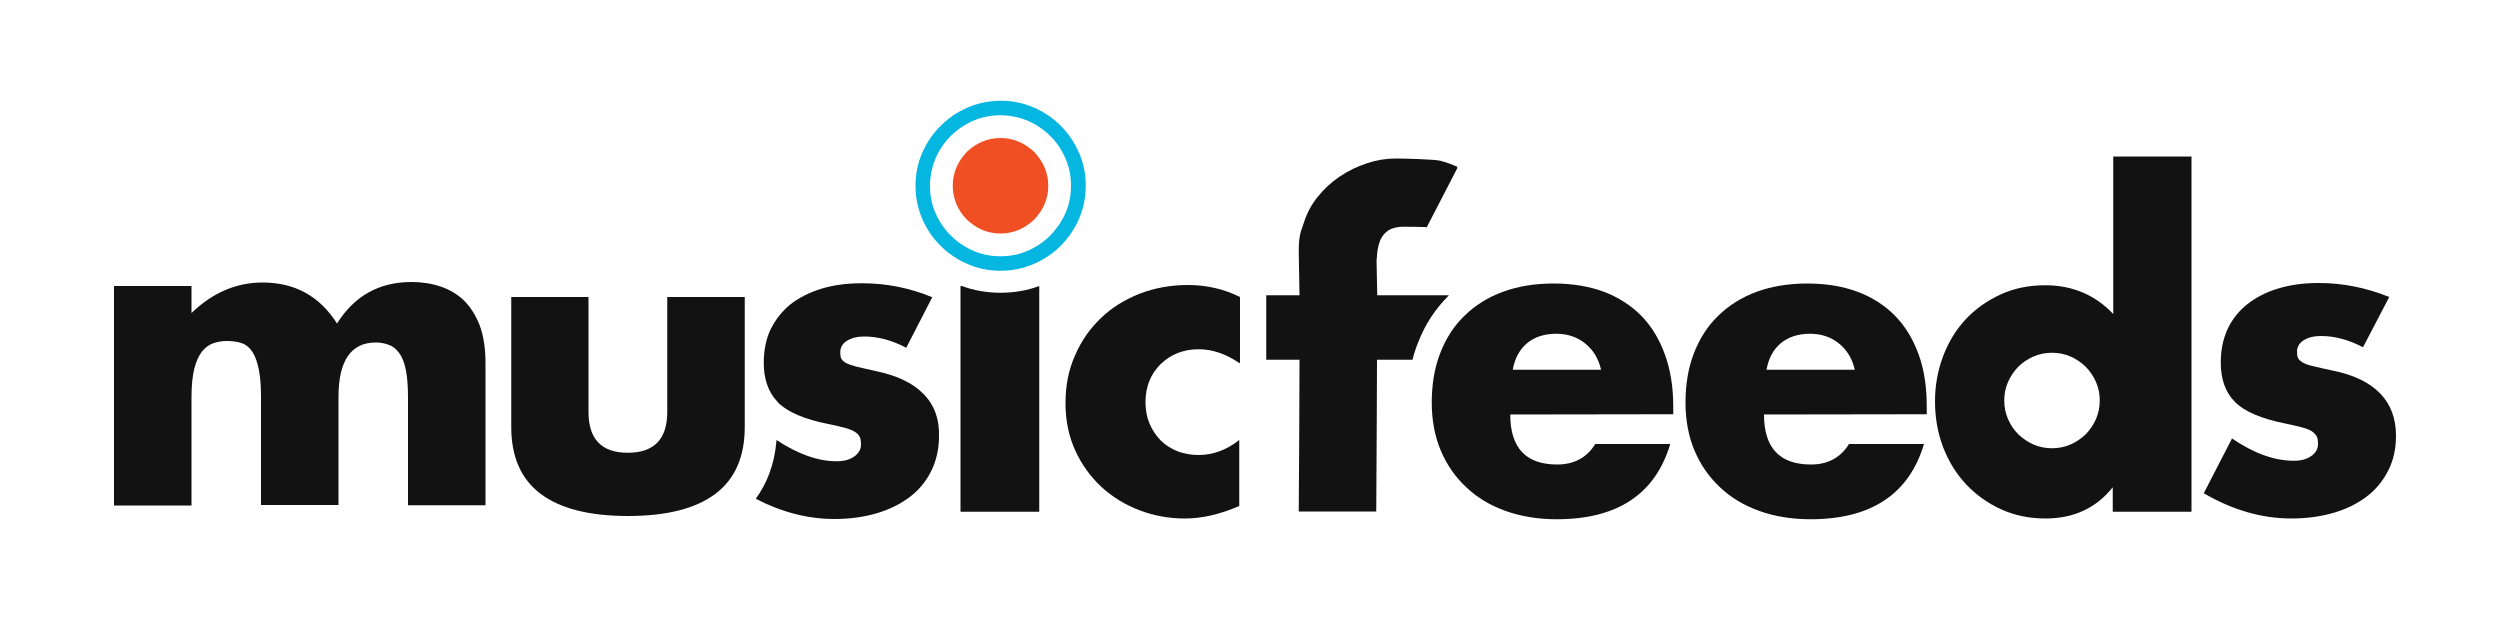 <?xml version="1.0" encoding="utf-8"?>
<!-- Generator: Adobe Illustrator 25.2.1, SVG Export Plug-In . SVG Version: 6.00 Build 0)  -->
<svg version="1.1" id="Layer_1" xmlns="http://www.w3.org/2000/svg" xmlns:xlink="http://www.w3.org/1999/xlink" x="0px" y="0px"
	 viewBox="0 0 1000 250" style="enable-background:new 0 0 1000 250;" xml:space="preserve">
<style type="text/css">
	.st0{fill:#121212;}
	.st1{fill:#EF4F23;}
	.st2{fill:#05B6E1;}
</style>
<g id="LOGO">
	<g>
		<path class="st0" d="M845.3,62.6v63c-7.2-7.6-16.3-11.5-27.2-11.5c-6.5,0-12.5,1.2-17.9,3.7s-10.1,5.8-14,10
			c-3.9,4.2-6.9,9.2-9,14.8c-2.1,5.6-3.2,11.6-3.2,17.9c0,6.6,1.1,12.8,3.3,18.5s5.3,10.7,9.3,14.9s8.7,7.5,14,9.9
			c5.4,2.4,11.2,3.6,17.6,3.6c11.3,0,20.3-4.2,26.9-12.5v9.8h31.5V62.6L845.3,62.6L845.3,62.6z M801.7,160.2c0-2.6,0.5-5.1,1.5-7.4
			c1-2.3,2.4-4.3,4.1-6.1c1.7-1.7,3.8-3.1,6.1-4.1s4.8-1.5,7.4-1.5c2.6,0,5.1,0.5,7.4,1.5c2.3,1,4.3,2.4,6.1,4.1
			c1.7,1.8,3.1,3.8,4.1,6.1s1.5,4.8,1.5,7.4c0,2.6-0.5,5.1-1.5,7.4c-1,2.3-2.4,4.3-4.1,6.1c-1.8,1.7-3.8,3.1-6.1,4.1
			s-4.8,1.5-7.4,1.5c-2.6,0-5.1-0.5-7.4-1.5c-2.3-1-4.3-2.4-6.1-4.1c-1.8-1.8-3.1-3.8-4.1-6.1C802.2,165.3,801.7,162.9,801.7,160.2"
			/>
		<g>
			<g>
				<path class="st0" d="M579.3,118.1h-28.4l-0.3-14.7c0-1.9,0,1.7,0.1,0.2c0.1-1.7,0.2-3.2,0.5-4.4c0.4-2.3,1.2-4.1,2.3-5.4
					s2.4-2.1,3.7-2.5s2.6-0.6,3.9-0.6c0.5,0,6.7,0,7.8,0.1c0.6,0,1.2,0,1.8,0.1l12.2-23.6v-0.6c-2.3-1-4.5-1.8-6.8-2.4
					c-2.2-0.6-15.1-0.9-17.8-0.9c-3.8,0-7.6,0.6-11.5,1.9s-7.5,3-10.9,5.3s-6.3,5-8.8,8.1s-4.3,6.5-5.5,10.2
					c-1.4,4.3-2.1,4.9-2.1,12.2l0.3,17h-13.3v1v18.5v6.3h13.3l-0.1,27.7l-0.2,33h31l0.2-35.4l0.1-25.3H565c0.6-2.4,1.3-4.6,2.2-6.8
					c2.8-7.3,6.9-13.5,12.1-18.7c0.1-0.1,0.1-0.1,0.2-0.2v-0.1L579.3,118.1L579.3,118.1z"/>
			</g>
		</g>
		<path class="st0" d="M604.1,165.8c0,13.4,6.3,20,18.8,20c6.7,0,11.8-2.7,15.2-8.2h30c-6,20.1-21.2,30.1-45.4,30.1
			c-7.4,0-14.2-1.1-20.4-3.3s-11.5-5.4-15.8-9.5c-4.4-4.1-7.8-9-10.2-14.7s-3.6-12.1-3.6-19.2c0-7.3,1.1-13.9,3.4-19.8
			c2.3-5.9,5.5-10.9,9.8-15c4.2-4.1,9.3-7.3,15.3-9.5s12.7-3.3,20.3-3.3c7.4,0,14.1,1.1,20,3.3c5.9,2.2,11,5.5,15.1,9.7
			s7.2,9.4,9.4,15.5s3.3,13,3.3,20.6v3.2L604.1,165.8L604.1,165.8z M640.4,147.8c-1-4.3-3.1-7.8-6.3-10.4c-3.2-2.6-7.1-3.9-11.6-3.9
			c-4.8,0-8.7,1.3-11.7,3.8s-4.9,6.1-5.7,10.6h35.3V147.8z"/>
		<path class="st0" d="M705.6,165.8c0,13.4,6.3,20,18.8,20c6.7,0,11.8-2.7,15.2-8.2h30c-6,20.1-21.2,30.1-45.4,30.1
			c-7.4,0-14.2-1.1-20.4-3.3s-11.5-5.4-15.8-9.5c-4.4-4.1-7.8-9-10.2-14.7s-3.6-12.1-3.6-19.2c0-7.3,1.1-13.9,3.4-19.8
			c2.3-5.9,5.5-10.9,9.8-15c4.2-4.1,9.3-7.3,15.3-9.5s12.8-3.3,20.3-3.3c7.4,0,14.1,1.1,20,3.3c5.9,2.2,11,5.5,15.1,9.7
			s7.2,9.4,9.4,15.5s3.2,13,3.2,20.6v3.2L705.6,165.8L705.6,165.8z M741.9,147.8c-1-4.3-3.1-7.8-6.3-10.4c-3.2-2.6-7.1-3.9-11.6-3.9
			c-4.8,0-8.7,1.3-11.7,3.8s-4.9,6.1-5.7,10.6h35.3V147.8z"/>
		<path class="st0" d="M945.2,138.9c-5.7-3-11.3-4.5-16.8-4.5c-2.9,0-5.2,0.6-6.9,1.7c-1.8,1.1-2.7,2.7-2.7,4.6c0,1,0.1,1.9,0.4,2.5
			c0.3,0.6,0.9,1.2,1.9,1.8s2.4,1.1,4.3,1.5c1.9,0.5,4.4,1,7.5,1.7c8.6,1.7,14.9,4.8,19.2,9.2c4.2,4.4,6.3,10,6.3,16.9
			c0,5.1-1,9.8-3.1,13.9c-2.1,4.1-4.9,7.6-8.6,10.4c-3.7,2.8-8,5-13.2,6.5c-5.1,1.5-10.8,2.3-16.9,2.3c-11.9,0-23.6-3.4-35.1-10.1
			l11.3-21.9c8.7,5.9,16.9,8.9,24.7,8.9c2.9,0,5.2-0.6,7-1.9c1.8-1.2,2.7-2.9,2.7-4.8c0-1.1-0.1-2.1-0.4-2.8
			c-0.3-0.7-0.9-1.4-1.8-2.1s-2.3-1.2-4-1.7c-1.8-0.5-4.1-1-6.9-1.6c-9.6-1.9-16.3-4.8-20.1-8.6s-5.7-9.1-5.7-15.8
			c0-4.9,0.9-9.3,2.7-13.3c1.8-3.9,4.5-7.3,7.9-10s7.6-4.9,12.4-6.3c4.9-1.5,10.2-2.2,16.2-2.2c9.7,0,19.1,1.9,28.2,5.6L945.2,138.9
			z"/>
		<path class="st0" d="M45.6,114.4h31v10.8C85,117.1,94.5,113,105,113c13,0,22.9,5.5,29.8,16.4c7-11.1,16.9-16.6,29.8-16.6
			c4.1,0,8,0.6,11.6,1.8c3.6,1.2,6.8,3.1,9.4,5.6c2.6,2.6,4.7,5.9,6.3,10c1.5,4.1,2.3,9.1,2.3,14.9v57h-31v-43.3
			c0-4.5-0.3-8.1-0.9-11c-0.6-2.9-1.5-5.1-2.7-6.7c-1.2-1.6-2.6-2.7-4.2-3.2c-1.6-0.6-3.3-0.9-5.1-0.9c-9.9,0-14.9,7.3-14.9,21.7
			V202h-31v-43.3c0-4.5-0.3-8.1-0.9-11s-1.4-5.2-2.5-6.9s-2.5-2.9-4.2-3.5s-3.7-0.9-6-0.9c-1.9,0-3.8,0.3-5.5,0.9
			c-1.7,0.6-3.2,1.7-4.5,3.3c-1.3,1.7-2.3,3.9-3.1,6.9c-0.7,2.9-1.1,6.7-1.1,11.4v43.3h-31L45.6,114.4L45.6,114.4z"/>
		<path class="st0" d="M235.4,118.8v46c0,10.8,5.2,16.3,15.7,16.3c10.5,0,15.8-5.4,15.8-16.3v-46h31v52c0,11.9-3.9,20.8-11.7,26.7
			c-7.8,5.9-19.5,8.9-35,8.9s-27.2-3-35-8.9s-11.7-14.8-11.7-26.7v-52H235.4z"/>
		<path class="st0" d="M369.4,157.6c-4.2-4.4-10.6-7.4-19.2-9.2c-3.1-0.7-5.6-1.3-7.5-1.7c-1.9-0.5-3.3-1-4.3-1.5
			c-1-0.6-1.6-1.2-1.9-1.8s-0.4-1.5-0.4-2.5c0-1.9,0.9-3.5,2.7-4.6c1.8-1.1,4.1-1.7,6.9-1.7c5.5,0,11.1,1.5,16.8,4.5l10.4-20.2
			c-9.1-3.8-18.5-5.6-28.2-5.6c-5.9,0-11.3,0.7-16.2,2.2c-4.8,1.5-9,3.6-12.4,6.3c-2,1.6-3.7,3.5-5.2,5.5c-1,1.4-1.9,2.9-2.7,4.5
			c-1.8,3.9-2.7,8.4-2.7,13.3c0,6.5,1.8,11.7,5.4,15.5c0.1,0.1,0.2,0.2,0.3,0.4c3.8,3.8,10.5,6.7,20.1,8.6c2.8,0.6,5.2,1.1,6.9,1.6
			c1.8,0.5,3.1,1.1,4,1.7c0.9,0.6,1.5,1.3,1.8,2.1c0.3,0.7,0.4,1.7,0.4,2.8c0,1.9-0.9,3.5-2.7,4.8c-1.8,1.3-4.2,1.9-7,1.9
			c-7.6,0-15.6-2.9-24.1-8.5c-0.8,10.3-4.2,17.9-8.3,23.5c10.4,5.4,20.9,8.1,31.5,8.1c6.2,0,11.8-0.8,16.9-2.3s9.5-3.7,13.2-6.5
			s6.5-6.2,8.6-10.4c2-4.1,3.1-8.7,3.1-13.9C375.8,167.6,373.7,161.9,369.4,157.6z"/>
		<g>
			<path class="st0" d="M384.7,114.4h-0.5v90.3h31.5v-90.3l0,0c-4.8,1.8-10,2.7-15.5,2.7C394.8,117.1,389.6,116.2,384.7,114.4z"/>
		</g>
		<path class="st0" d="M495.7,145.2c-5.4-3.7-10.8-5.5-16.3-5.5c-3,0-5.7,0.5-8.3,1.5c-2.6,1-4.8,2.5-6.8,4.4
			c-1.9,1.9-3.5,4.1-4.5,6.7c-1.1,2.6-1.6,5.5-1.6,8.6s0.5,5.9,1.6,8.5s2.6,4.8,4.4,6.7c1.9,1.9,4.1,3.3,6.8,4.4
			c2.6,1,5.4,1.5,8.4,1.5c5.8,0,11.2-2,16.3-6v26.4c-7.6,3.3-14.9,5-21.7,5c-6.4,0-12.5-1.1-18.2-3.3c-5.8-2.2-10.8-5.3-15.2-9.3
			c-4.4-4.1-7.9-8.9-10.5-14.6c-2.6-5.7-3.9-12-3.9-18.9c0-7,1.2-13.3,3.8-19.1c2.5-5.8,5.9-10.7,10.3-14.9
			c4.3-4.2,9.5-7.4,15.5-9.8c6-2.3,12.4-3.5,19.3-3.5c7.5,0,14.5,1.6,20.9,4.8v26.4H495.7z"/>
	</g>
	<g>
		<path class="st1" d="M381.1,74.3c0-2.6,0.5-5.1,1.5-7.4s2.4-4.3,4.1-6.1c1.7-1.7,3.8-3.1,6.1-4.1c2.3-1,4.8-1.5,7.4-1.5
			s5.1,0.5,7.4,1.5s4.3,2.4,6.1,4.1c1.7,1.8,3.1,3.8,4.1,6.1s1.5,4.8,1.5,7.4s-0.5,5.1-1.5,7.4s-2.4,4.3-4.1,6.1
			c-1.8,1.7-3.8,3.1-6.1,4.1c-2.3,1-4.8,1.5-7.4,1.5s-5.1-0.5-7.4-1.5s-4.3-2.4-6.1-4.1c-1.8-1.8-3.1-3.8-4.1-6.1
			C381.6,79.4,381.1,76.9,381.1,74.3"/>
		<path class="st2" d="M400.2,108.3c-4.7,0-9.1-0.9-13.2-2.7c-4.1-1.8-7.7-4.2-10.8-7.3c-3.1-3.1-5.6-6.7-7.3-10.8
			c-1.8-4.1-2.7-8.6-2.7-13.2s0.9-9.1,2.7-13.2c1.8-4.1,4.3-7.8,7.4-10.8c3.1-3.1,6.7-5.6,10.8-7.3c8.3-3.6,18.3-3.6,26.4,0
			c4,1.7,7.7,4.2,10.8,7.3c3.1,3.1,5.5,6.7,7.3,10.8s2.7,8.5,2.7,13.2s-0.9,9.1-2.7,13.2c-1.8,4.1-4.2,7.7-7.3,10.8
			c-3.1,3.1-6.8,5.6-10.9,7.3C409.3,107.4,404.8,108.3,400.2,108.3z M400.2,46.1c-3.9,0-7.5,0.7-10.9,2.2s-6.4,3.5-9,6.1
			s-4.6,5.6-6.1,9c-1.4,3.4-2.2,7-2.2,10.9s0.7,7.5,2.2,10.9s3.5,6.4,6.1,9s5.6,4.6,9,6.1s7,2.2,10.9,2.2s7.5-0.7,10.9-2.2
			s6.4-3.5,9-6.1c2.5-2.6,4.6-5.6,6.1-9s2.2-7,2.2-10.9s-0.7-7.5-2.2-10.9s-3.5-6.5-6.1-9c-2.6-2.6-5.6-4.6-9-6.1
			C407.7,46.9,404,46.1,400.2,46.1z"/>
	</g>
</g>
</svg>
